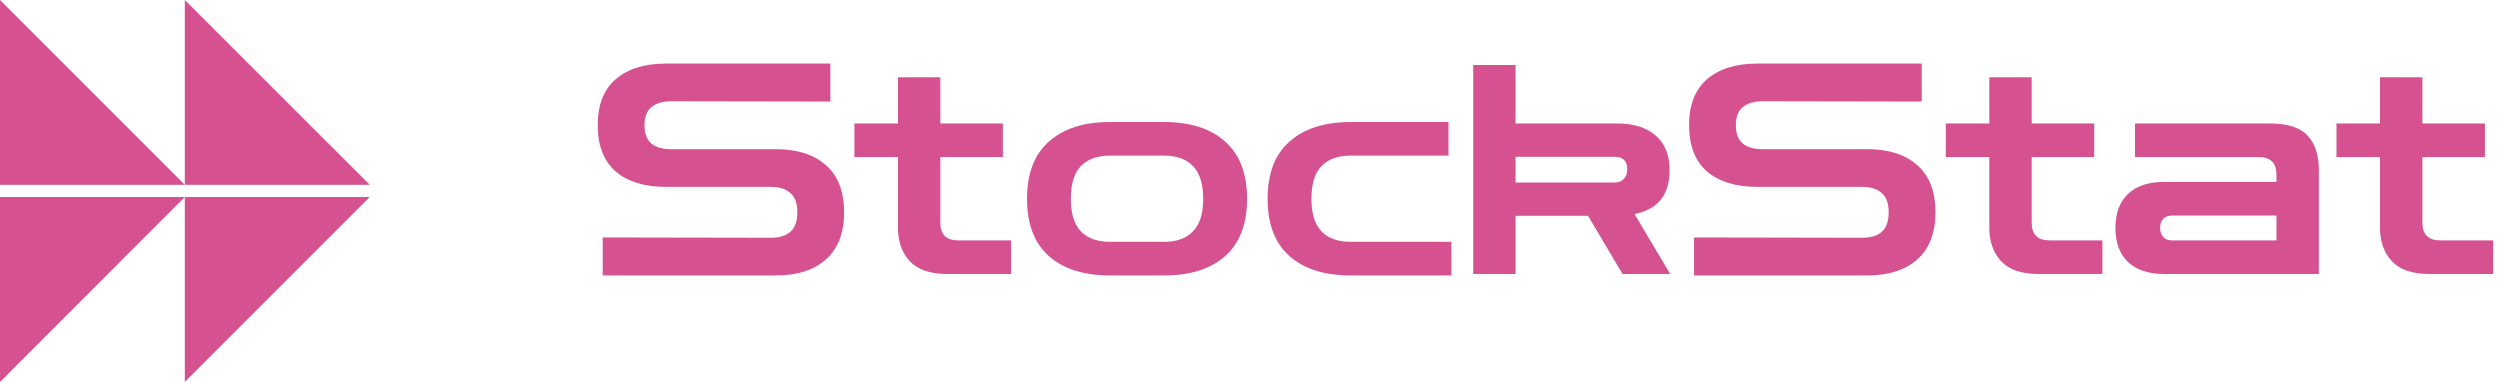 <svg width="216" height="33" viewBox="0 0 216 33" fill="none" xmlns="http://www.w3.org/2000/svg">
<path d="M52.073 23.798V20.515L66.592 20.541C67.333 20.541 67.897 20.372 68.284 20.036C68.688 19.682 68.89 19.118 68.89 18.344C68.89 17.57 68.688 17.014 68.284 16.677C67.897 16.324 67.333 16.147 66.592 16.147H57.553C55.684 16.147 54.228 15.701 53.184 14.809C52.157 13.9 51.644 12.57 51.644 10.819C51.644 9.069 52.157 7.747 53.184 6.855C54.228 5.946 55.684 5.492 57.553 5.492H71.743V8.774L57.982 8.749C57.258 8.749 56.694 8.917 56.29 9.254C55.886 9.574 55.684 10.096 55.684 10.819C55.684 11.543 55.886 12.073 56.29 12.41C56.694 12.73 57.258 12.89 57.982 12.89H67.021C68.89 12.89 70.337 13.353 71.364 14.279C72.408 15.188 72.93 16.543 72.93 18.344C72.93 20.128 72.408 21.483 71.364 22.409C70.337 23.335 68.89 23.798 67.021 23.798H52.073Z" fill="#D55190"/>
<path d="M81.851 23.672C80.386 23.672 79.309 23.31 78.619 22.586C77.929 21.845 77.584 20.877 77.584 19.682V13.572H73.822V10.668H77.584V6.678H81.245V10.668H86.648V13.572H81.245V19.228C81.245 20.255 81.75 20.768 82.76 20.768H87.356V23.672H81.851Z" fill="#D55190"/>
<path d="M95.904 23.798C93.648 23.798 91.889 23.242 90.626 22.131C89.364 21.004 88.733 19.354 88.733 17.182C88.733 14.994 89.364 13.344 90.626 12.233C91.889 11.106 93.648 10.542 95.904 10.542H100.575C102.831 10.542 104.59 11.106 105.852 12.233C107.115 13.344 107.746 14.994 107.746 17.182C107.746 19.354 107.115 21.004 105.852 22.131C104.59 23.242 102.831 23.798 100.575 23.798H95.904ZM95.904 20.894H100.575C101.669 20.894 102.502 20.591 103.075 19.985C103.664 19.379 103.958 18.445 103.958 17.182C103.958 15.903 103.664 14.96 103.075 14.354C102.502 13.748 101.669 13.445 100.575 13.445H95.904C94.81 13.445 93.968 13.748 93.379 14.354C92.806 14.96 92.52 15.903 92.52 17.182C92.52 18.445 92.806 19.379 93.379 19.985C93.968 20.591 94.81 20.894 95.904 20.894Z" fill="#D55190"/>
<path d="M116.691 23.798C114.435 23.798 112.676 23.242 111.413 22.131C110.151 21.004 109.52 19.354 109.52 17.182C109.52 14.994 110.151 13.344 111.413 12.233C112.676 11.106 114.435 10.542 116.691 10.542H125.149V13.445H116.691C115.596 13.445 114.755 13.748 114.166 14.354C113.593 14.96 113.307 15.903 113.307 17.182C113.307 18.445 113.593 19.379 114.166 19.985C114.755 20.591 115.596 20.894 116.691 20.894H125.402V23.798H116.691Z" fill="#D55190"/>
<path d="M127.285 23.672V5.618H130.946V10.668H139.683C141.164 10.668 142.292 11.021 143.066 11.728C143.858 12.419 144.253 13.412 144.253 14.708C144.253 16.829 143.243 18.091 141.223 18.495L144.304 23.672H140.188L137.208 18.647H130.946V23.672H127.285ZM139.506 13.546H130.946V15.768H139.506C139.843 15.768 140.104 15.667 140.289 15.465C140.491 15.263 140.592 14.986 140.592 14.632C140.592 13.908 140.23 13.546 139.506 13.546Z" fill="#D55190"/>
<path d="M146.366 23.798V20.515L160.885 20.541C161.625 20.541 162.189 20.372 162.576 20.036C162.98 19.682 163.182 19.118 163.182 18.344C163.182 17.57 162.98 17.014 162.576 16.677C162.189 16.324 161.625 16.147 160.885 16.147H151.845C149.977 16.147 148.521 15.701 147.477 14.809C146.45 13.9 145.937 12.57 145.937 10.819C145.937 9.069 146.45 7.747 147.477 6.855C148.521 5.946 149.977 5.492 151.845 5.492H166.036V8.774L152.274 8.749C151.551 8.749 150.987 8.917 150.583 9.254C150.179 9.574 149.977 10.096 149.977 10.819C149.977 11.543 150.179 12.073 150.583 12.41C150.987 12.73 151.551 12.89 152.274 12.89H161.314C163.182 12.89 164.63 13.353 165.657 14.279C166.7 15.188 167.222 16.543 167.222 18.344C167.222 20.128 166.7 21.483 165.657 22.409C164.63 23.335 163.182 23.798 161.314 23.798H146.366Z" fill="#D55190"/>
<path d="M176.144 23.672C174.679 23.672 173.602 23.31 172.912 22.586C172.221 21.845 171.876 20.877 171.876 19.682V13.572H168.114V10.668H171.876V6.678H175.538V10.668H180.941V13.572H175.538V19.228C175.538 20.255 176.043 20.768 177.053 20.768H181.648V23.672H176.144Z" fill="#D55190"/>
<path d="M186.99 23.672C185.626 23.672 184.582 23.326 183.859 22.636C183.135 21.946 182.773 20.962 182.773 19.682C182.773 18.42 183.135 17.443 183.859 16.753C184.582 16.063 185.626 15.718 186.99 15.718H196.686V15.112C196.686 14.085 196.181 13.572 195.171 13.572H184.465V10.668H196.13C197.662 10.668 198.748 11.021 199.387 11.728C200.027 12.419 200.347 13.395 200.347 14.657V23.672H186.99ZM187.646 20.768H196.686V18.622H187.646C187.326 18.622 187.074 18.723 186.889 18.925C186.72 19.11 186.636 19.362 186.636 19.682C186.636 20.002 186.72 20.263 186.889 20.465C187.074 20.667 187.326 20.768 187.646 20.768Z" fill="#D55190"/>
<path d="M209.901 23.672C208.436 23.672 207.359 23.31 206.669 22.586C205.978 21.845 205.633 20.877 205.633 19.682V13.572H201.871V10.668H205.633V6.678H209.295V10.668H214.698V13.572H209.295V19.228C209.295 20.255 209.8 20.768 210.81 20.768H215.405V23.672H209.901Z" fill="#D55190"/>
<path d="M15.969 15.968H0V0L15.969 15.968Z" fill="#D55190"/>
<path d="M31.949 15.968H15.969L15.968 0L31.949 15.968Z" fill="#D55190"/>
<path d="M15.969 17.019H0V33L15.969 17.019Z" fill="#D55190"/>
<path d="M31.949 17.019H15.969L15.968 33L31.949 17.019Z" fill="#D55190"/>
</svg>
